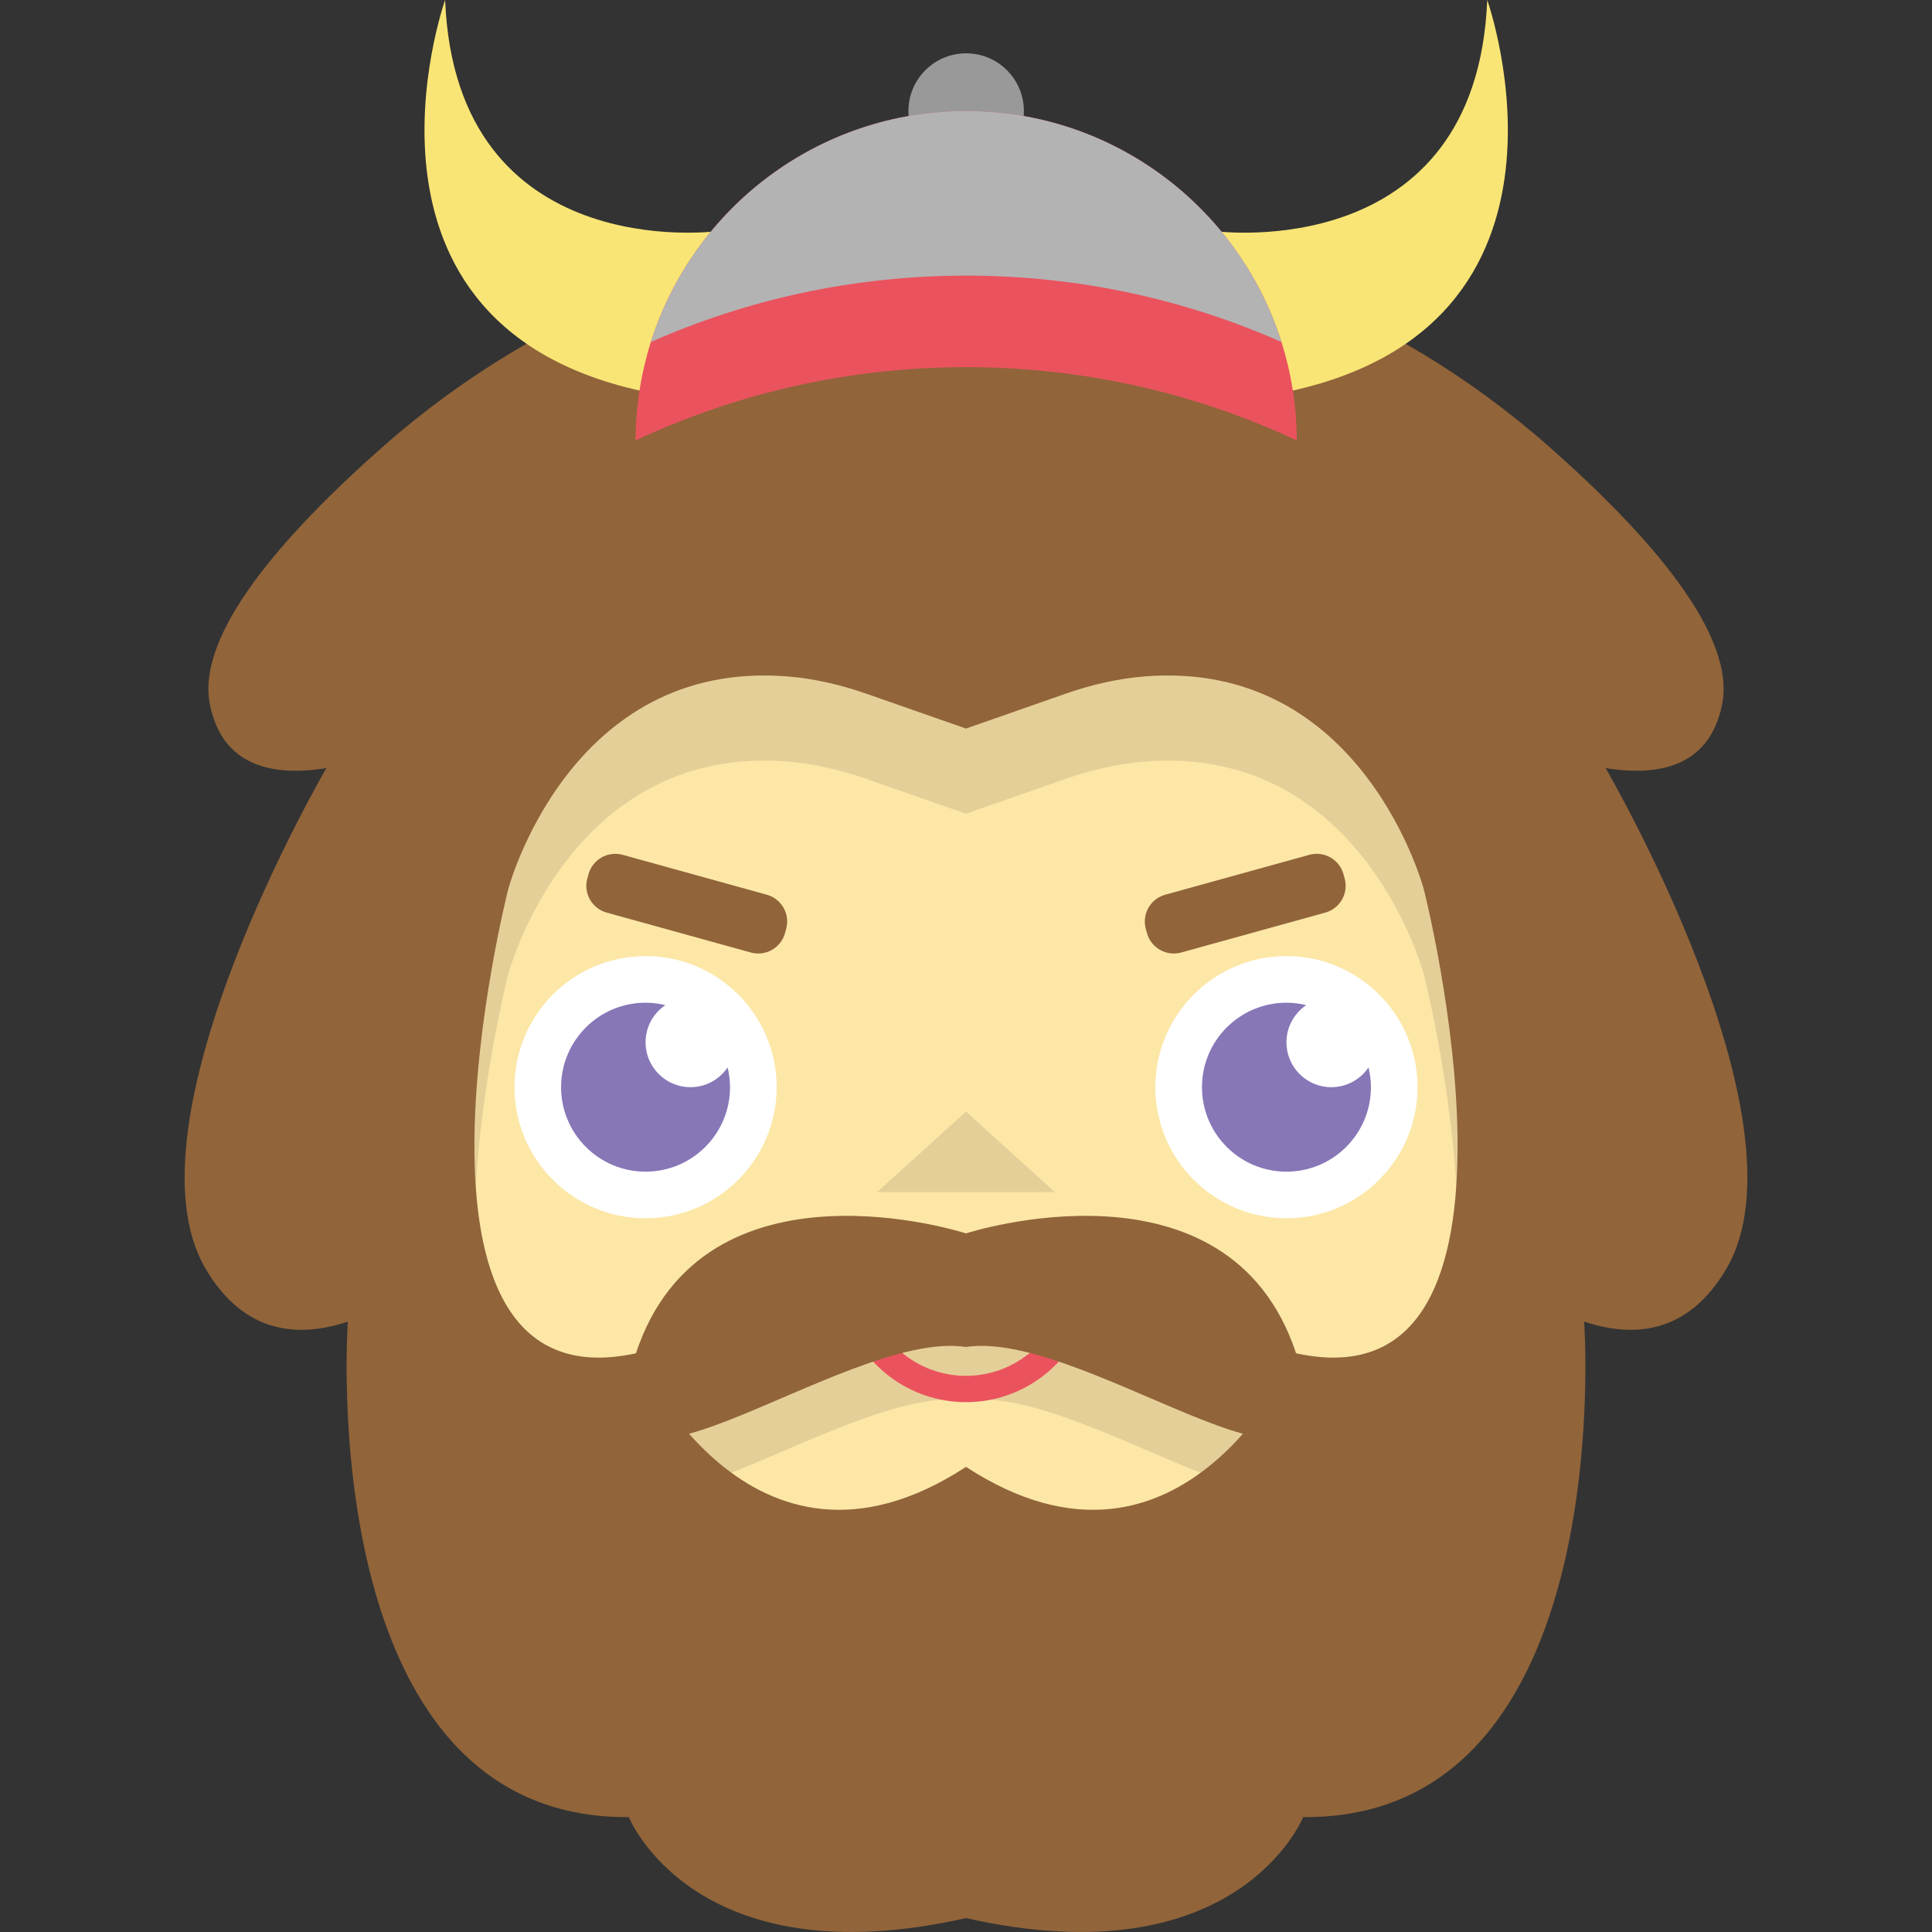 <?xml version="1.0" encoding="iso-8859-1"?>
<!-- Generator: Adobe Illustrator 18.0.0, SVG Export Plug-In . SVG Version: 6.00 Build 0)  -->
<!DOCTYPE svg PUBLIC "-//W3C//DTD SVG 1.1//EN" "http://www.w3.org/Graphics/SVG/1.1/DTD/svg11.dtd">
<svg version="1.1" id="Capa_1" xmlns="http://www.w3.org/2000/svg" xmlns:xlink="http://www.w3.org/1999/xlink" x="0px" y="0px"
	 viewBox="0 0 440.35 440.35" style="enable-background:new 0 0 440.35 440.35;" xml:space="preserve">
<rect x="0" y="0" width="440.35" height="440.35" fill="#333333" stroke="none"/>
<g>
	<circle style="fill:#999999;" cx="220.209" cy="25.311" r="13.157"/>
	<path style="fill:#FCE7A7;" d="M368.504,204.544v50.194c0,25.048-6.203,48.651-17.184,69.352
		c-24.887,46.979-74.272,78.986-131.143,78.986c-56.86,0-106.256-32.006-131.154-78.986c-10.96-20.701-17.184-44.304-17.184-69.352
		v-50.194c0-1.92,0.043-3.819,0.119-5.717c0.043-1.348,0.119-2.697,0.205-4.034c0.054-0.852,0.119-1.704,0.183-2.557
		c2.88-34.941,17.842-66.44,40.723-90.312c25.868-27.001,61.844-44.239,101.855-45.62c1.748-0.065,3.506-0.097,5.253-0.097
		c1.758,0,3.506,0.032,5.264,0.097c38.867,1.348,73.926,17.67,99.622,43.355c0.744,0.745,1.489,1.499,2.211,2.265
		c22.88,23.862,37.864,55.383,40.733,90.312c0.065,0.852,0.129,1.704,0.183,2.557c0.086,1.337,0.151,2.686,0.194,4.034
		C368.472,200.726,368.504,202.624,368.504,204.544z"/>
	<path style="fill:#E5CF98;" d="M220.175,319.236c28.047-4.315,90.691,48.184,75.229,1.438s-75.229-27.328-75.229-27.328
		s-59.767-19.417-75.229,27.328S192.127,314.921,220.175,319.236z"/>
	<g>
		<path style="fill:#FFFFFF;" d="M147.14,277.674c-16.475,0-29.879-13.404-29.879-29.879s13.404-29.879,29.879-29.879
			s29.879,13.404,29.879,29.879S163.615,277.674,147.14,277.674z"/>
		<path style="fill:#FFFFFF;" d="M293.213,277.674c-16.475,0-29.879-13.404-29.879-29.879s13.404-29.879,29.879-29.879
			c16.475,0,29.879,13.404,29.879,29.879S309.688,277.674,293.213,277.674z"/>
		<path style="fill:#8777B7;" d="M157.365,247.796c-5.647,0-10.225-4.578-10.225-10.225c0-3.529,1.788-6.64,4.507-8.477
			c-1.448-0.348-2.952-0.552-4.507-0.552c-10.634,0-19.255,8.621-19.255,19.255s8.621,19.255,19.255,19.255
			s19.255-8.621,19.255-19.255c0-1.555-0.204-3.059-0.552-4.507C164.005,246.008,160.894,247.796,157.365,247.796z"/>
		<path style="fill:#8777B7;" d="M303.438,247.796c-5.647,0-10.225-4.578-10.225-10.225c0-3.529,1.788-6.64,4.507-8.477
			c-1.448-0.348-2.952-0.552-4.507-0.552c-10.634,0-19.255,8.621-19.255,19.255s8.621,19.255,19.255,19.255
			c10.634,0,19.255-8.621,19.255-19.255c0-1.555-0.204-3.059-0.552-4.507C310.079,246.008,306.967,247.796,303.438,247.796z"/>
	</g>
	<path style="fill:none;stroke:#EA535E;stroke-width:6;stroke-linecap:round;stroke-miterlimit:10;" d="M195.528,298.598
		c3.339,10.426,13.118,17.986,24.642,17.986s21.304-7.561,24.642-17.986"/>
	<polygon style="fill:#E5CF98;" points="199.923,271.699 220.175,253.356 240.426,271.699 	"/>
	<path style="fill:#E5CF98;" d="M368.385,198.827c-1.521-2.783-2.427-4.337-2.427-4.337c0.755,0.119,1.499,0.227,2.233,0.302
		c-0.054-0.852-0.118-1.704-0.183-2.557c-2.87-34.93-17.853-66.451-40.733-90.312c-31.877-20.054-69.007-30.798-107.098-30.798
		c-24.423,0-48.457,4.423-70.971,12.88c-12.589,4.736-24.703,10.723-36.138,17.918c-22.88,23.872-37.842,55.372-40.723,90.312
		c-0.065,0.852-0.129,1.704-0.183,2.557c0.733-0.076,1.478-0.184,2.222-0.302c0,0-0.906,1.554-2.427,4.337
		c-0.076,1.899-0.119,3.797-0.119,5.717v50.194c0,25.048,6.224,48.651,17.184,69.352c24.897,46.979,74.293,78.986,131.154,78.986
		c56.871,0,106.256-32.006,131.143-78.986c10.982-20.701,17.184-44.304,17.184-69.352v-50.194
		C368.504,202.624,368.472,200.726,368.385,198.827z M295.409,327.866c0,0-25.609,58.252-75.232,25.89
		c-49.622,32.362-75.231-25.89-75.231-25.89c-59.331,12.945-29.126-105.717-29.126-105.717s13.84-52.61,63.732-48.554
		c6.116,0.507,12.114,1.909,17.907,3.938l22.718,7.939l22.708-7.939c5.793-2.028,11.801-3.431,17.907-3.938
		c49.892-4.056,63.743,48.554,63.743,48.554S354.739,340.811,295.409,327.866z"/>
	<path style="fill:#91643A;" d="M365.963,175.072c12.673,2.023,23.697-0.657,26.528-14.411
		c3.272-15.895-16.303-38.476-39.537-58.962c-36.648-32.313-83.92-49.991-132.779-49.991h0c-48.859,0-96.131,17.678-132.779,49.991
		c-23.234,20.486-42.81,43.067-39.537,58.962c2.832,13.754,13.855,16.434,26.528,14.411c0,0-47.024,80.518-27.607,113.959
		c8.806,15.166,21.383,15.91,32.501,12.195c0,0-8.229,113.479,64.047,112.939c0,0,14.82,37.037,76.847,23.013
		c62.028,14.024,76.847-23.013,76.847-23.013c72.276,0.539,64.047-112.939,64.047-112.939c11.117,3.716,23.695,2.971,32.501-12.195
		C412.987,255.59,365.963,175.072,365.963,175.072z M295.404,308.449c0,0-25.607,58.252-75.229,25.89
		c-49.622,32.362-75.229-25.89-75.229-25.89c-59.331,12.945-29.126-105.717-29.126-105.717s13.845-52.611,63.733-48.55
		c6.113,0.498,12.118,1.905,17.908,3.93l22.714,7.943l22.714-7.943c5.79-2.025,11.795-3.432,17.908-3.93
		c49.888-4.061,63.733,48.55,63.733,48.55S354.735,321.394,295.404,308.449z"/>
	<path style="fill:#91643A;" d="M220.175,307.01c28.047-4.315,90.691,48.184,75.229,1.438s-75.229-27.328-75.229-27.328
		s-59.767-19.417-75.229,27.328S192.127,302.696,220.175,307.01z"/>
	<g>
		<path style="fill:#F9E575;" d="M163.343,52.702c0,0-59.419,7.867-61.891-52.702c0,0-27.755,78.193,51.635,90.394l42.308-33.534
			L163.343,52.702z"/>
		<path style="fill:#F9E575;" d="M277.086,52.702c0,0,59.419,7.867,61.891-52.702c0,0,27.755,78.193-51.635,90.394L245.035,56.86
			L277.086,52.702z"/>
	</g>
	<path style="fill:#EA535E;" d="M295.57,100.392c-22.88-10.712-48.414-16.709-75.361-16.709c-26.936,0-52.47,5.998-75.35,16.709
		c0.032-7.821,1.252-15.361,3.484-22.438c9.644-30.518,38.166-52.643,71.866-52.643s62.233,22.125,71.877,52.643
		C294.319,85.031,295.538,92.571,295.57,100.392z"/>
	<path style="fill:#B3B3B3;" d="M292.086,77.954c-21.974-9.73-46.289-15.135-71.877-15.135c-25.577,0-49.881,5.405-71.866,15.135
		c9.644-30.518,38.166-52.643,71.866-52.643S282.442,47.436,292.086,77.954z"/>
	<g>
		<path style="fill:#91643A;" d="M171.127,217.099l-32.843-9.093c-3.371-0.933-5.347-4.423-4.414-7.794l0.266-0.961
			c0.933-3.371,4.423-5.347,7.794-4.414l32.843,9.093c3.371,0.933,5.347,4.423,4.414,7.794l-0.266,0.961
			C177.987,216.057,174.498,218.033,171.127,217.099z"/>
		<path style="fill:#91643A;" d="M269.221,217.099l32.843-9.093c3.371-0.933,5.347-4.423,4.414-7.794l-0.266-0.961
			c-0.933-3.371-4.423-5.347-7.794-4.414l-32.843,9.093c-3.371,0.933-5.347,4.423-4.414,7.794l0.266,0.961
			C262.361,216.057,265.85,218.033,269.221,217.099z"/>
	</g>
</g>
<g>
</g>
<g>
</g>
<g>
</g>
<g>
</g>
<g>
</g>
<g>
</g>
<g>
</g>
<g>
</g>
<g>
</g>
<g>
</g>
<g>
</g>
<g>
</g>
<g>
</g>
<g>
</g>
<g>
</g>
</svg>
